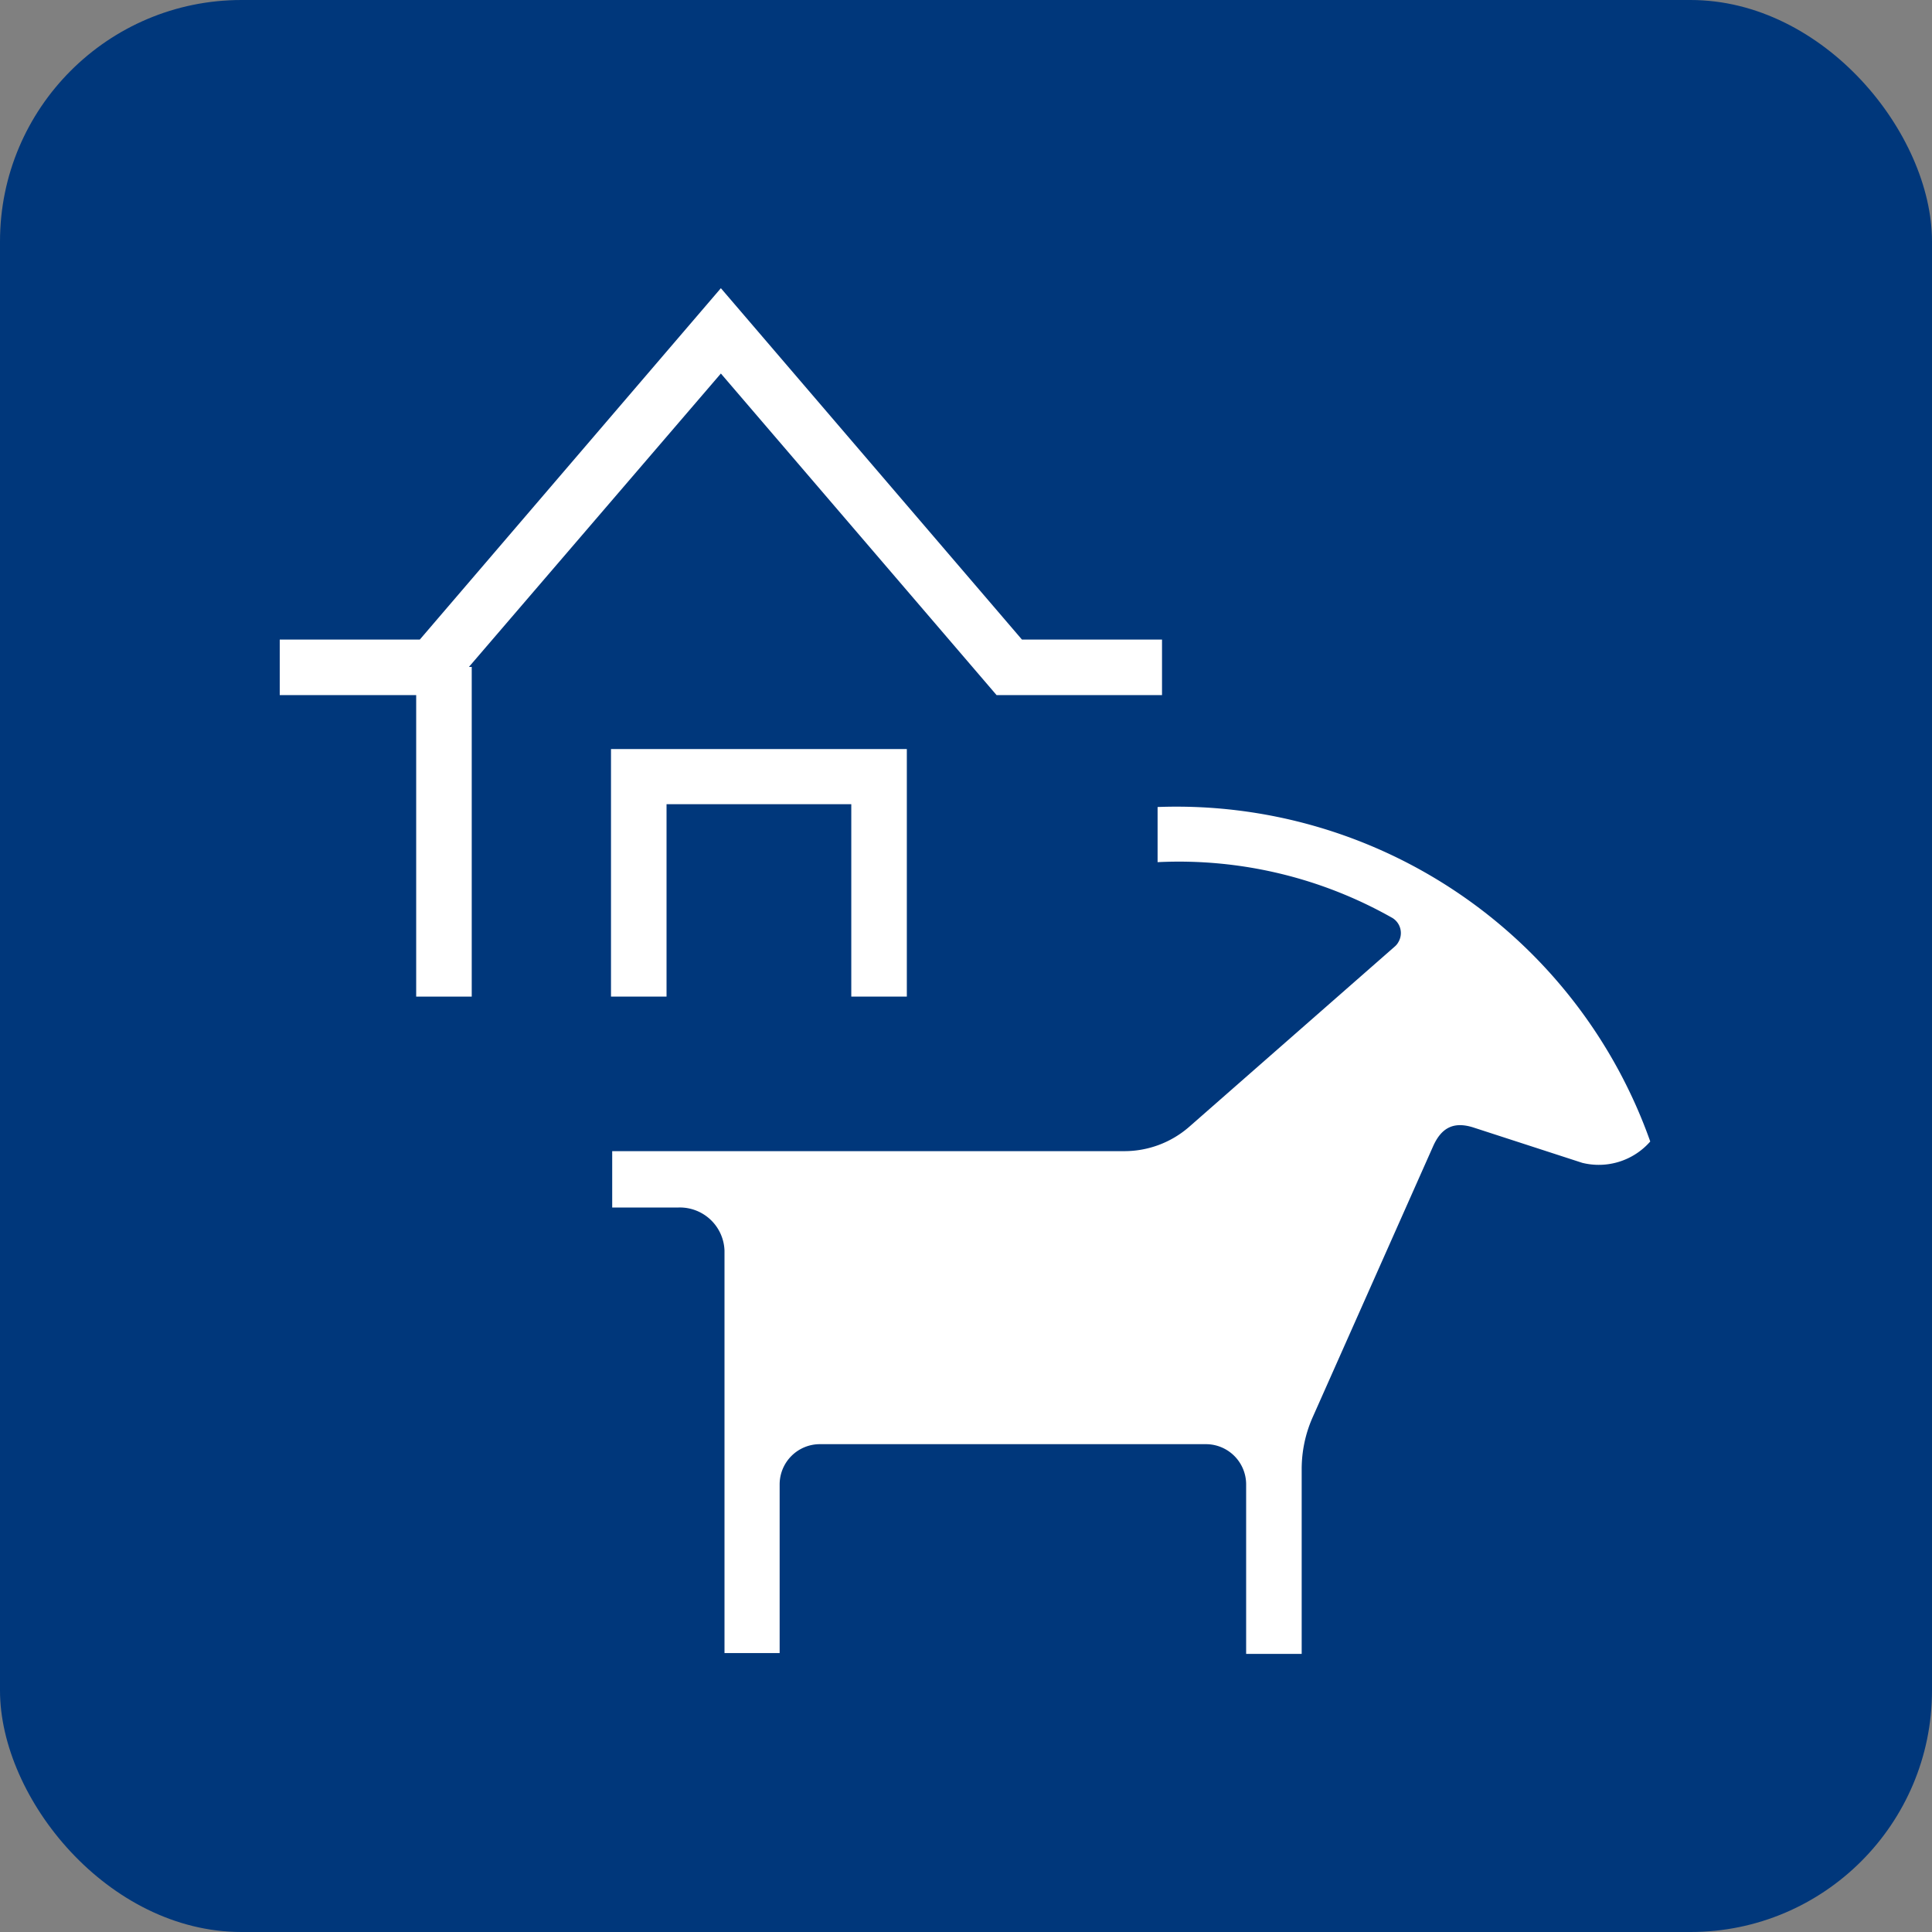 <svg id="icons" xmlns="http://www.w3.org/2000/svg" viewBox="0 0 48 48"><rect x="0" y="0" width="48" height="48" fill="#808080" stroke="none"/><defs><style>.cls-1{fill:#00377b;}.cls-2{fill:#fff;}</style></defs><title>ЭТНО-ХУТОР «ШИШИН ДВОР»</title><g id="Слой_2" data-name="Слой 2"><g id="Слой_1-2" data-name="Слой 1-2"><rect class="cls-1" width="48" height="48" rx="6"/><polygon class="cls-2" points="16.56 19.98 21.15 19.98 21.15 24.76 22.53 24.76 22.53 18.61 15.18 18.61 15.18 24.76 16.56 24.76 16.56 19.98"/><polygon class="cls-2" points="17.91 9.28 24.76 17.27 28.87 17.27 28.87 15.89 25.39 15.89 17.91 7.16 10.43 15.89 6.95 15.89 6.95 17.27 10.34 17.27 10.34 24.76 11.72 24.76 11.72 16.57 11.65 16.57 17.91 9.28"/><path class="cls-2" d="M28.76,20.05v1.37a10.75,10.75,0,0,1,5.84,1.39.44.44,0,0,1,.14.6.39.39,0,0,1-.08.1L29.54,28a2.45,2.45,0,0,1-1.61.6H15.21V30h1.65A1.11,1.11,0,0,1,18,31.07h0v10h1.37l0-4.19a1,1,0,0,1,1-1l9.59,0a1,1,0,0,1,1,1h0v4.21h1.38v-4.6a3.18,3.18,0,0,1,.26-1.25l3-6.75c.21-.48.52-.63,1-.48l2.71.88A1.7,1.7,0,0,0,41,28.36,12.49,12.49,0,0,0,28.76,20.05Z"/></g></g></svg>